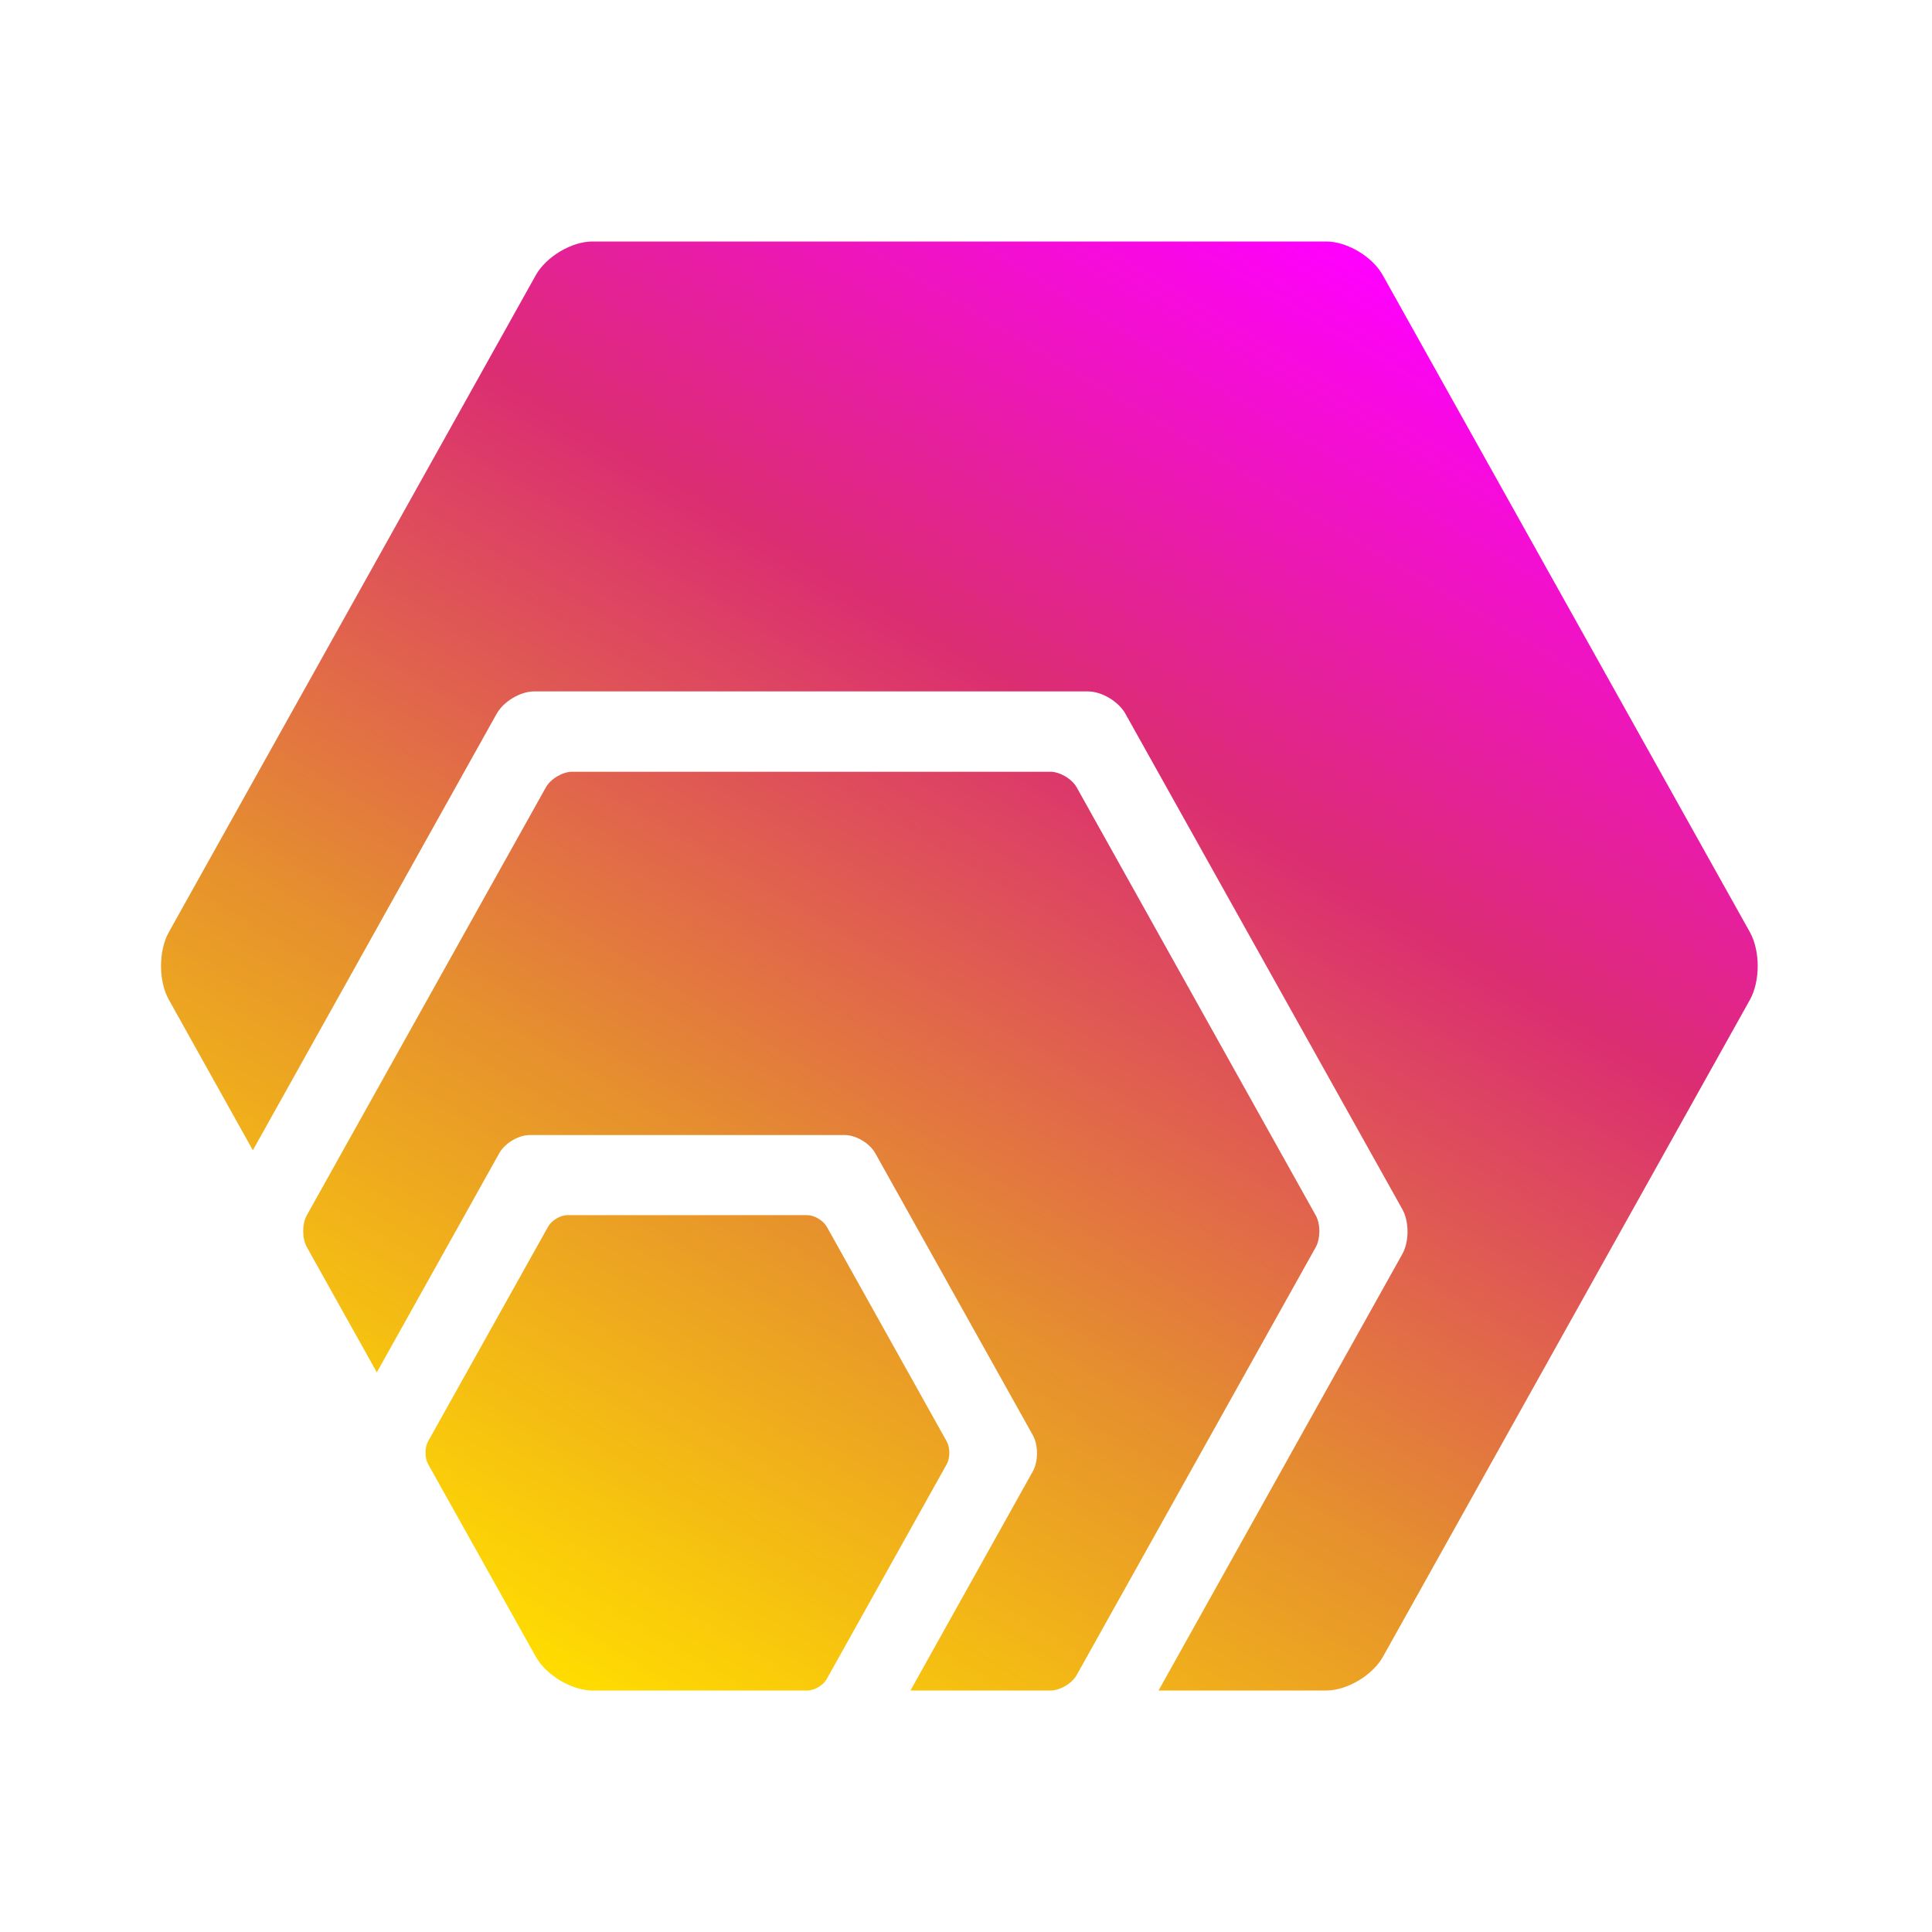 <svg width="24" height="24" viewBox="0 0 24 24" fill="none" xmlns="http://www.w3.org/2000/svg">
<g clip-path="url(#clip0_1_897)">
<path d="M6.661 20.589L5.317 18.186C5.275 18.109 5.275 17.98 5.319 17.903L6.81 15.236C6.854 15.159 6.961 15.095 7.049 15.095H10.03C10.116 15.095 10.225 15.161 10.269 15.236L11.76 17.905C11.804 17.982 11.804 18.112 11.76 18.19L10.269 20.859C10.227 20.934 10.121 20.998 10.036 21H7.353C7.1 20.996 6.794 20.815 6.661 20.589ZM16.345 15.099L13.375 9.781C13.316 9.676 13.167 9.587 13.048 9.587H7.107C6.989 9.587 6.839 9.676 6.781 9.781L3.81 15.099C3.752 15.204 3.752 15.383 3.81 15.489L4.681 17.048L6.203 14.324C6.272 14.2 6.442 14.1 6.58 14.1H10.495C10.634 14.1 10.803 14.202 10.872 14.324L12.83 17.828C12.899 17.952 12.899 18.154 12.83 18.278L11.31 21H13.05C13.169 21 13.318 20.912 13.376 20.806L16.347 15.489C16.404 15.381 16.404 15.204 16.345 15.099ZM21.738 11.58L17.178 3.42C17.05 3.188 16.733 3 16.476 3H7.359C7.102 3 6.784 3.188 6.655 3.42L2.097 11.58C1.968 11.812 1.968 12.188 2.097 12.418L3.141 14.289L6.17 8.866C6.256 8.713 6.464 8.589 6.635 8.589H13.515C13.686 8.589 13.894 8.713 13.98 8.866L17.421 15.023C17.506 15.176 17.506 15.424 17.421 15.577L14.392 21H16.476C16.733 21 17.05 20.812 17.18 20.58L21.738 12.42C21.867 12.188 21.867 11.812 21.738 11.58Z" fill="url(#paint0_linear_1_897)"/>
</g>
<defs>
<linearGradient id="paint0_linear_1_897" x1="6.959" y1="20.876" x2="17.375" y2="3.421" gradientUnits="userSpaceOnUse">
<stop offset="0.002" stop-color="#FFDC00"/>
<stop offset="0.333" stop-color="#E58E2F"/>
<stop offset="0.667" stop-color="#DB2D72"/>
<stop offset="1" stop-color="#FF00FF"/>
</linearGradient>
<clipPath id="clip0_1_897">
<rect width="20" height="18" fill="white" transform="translate(2 3)"/>
</clipPath>
</defs>
</svg>
